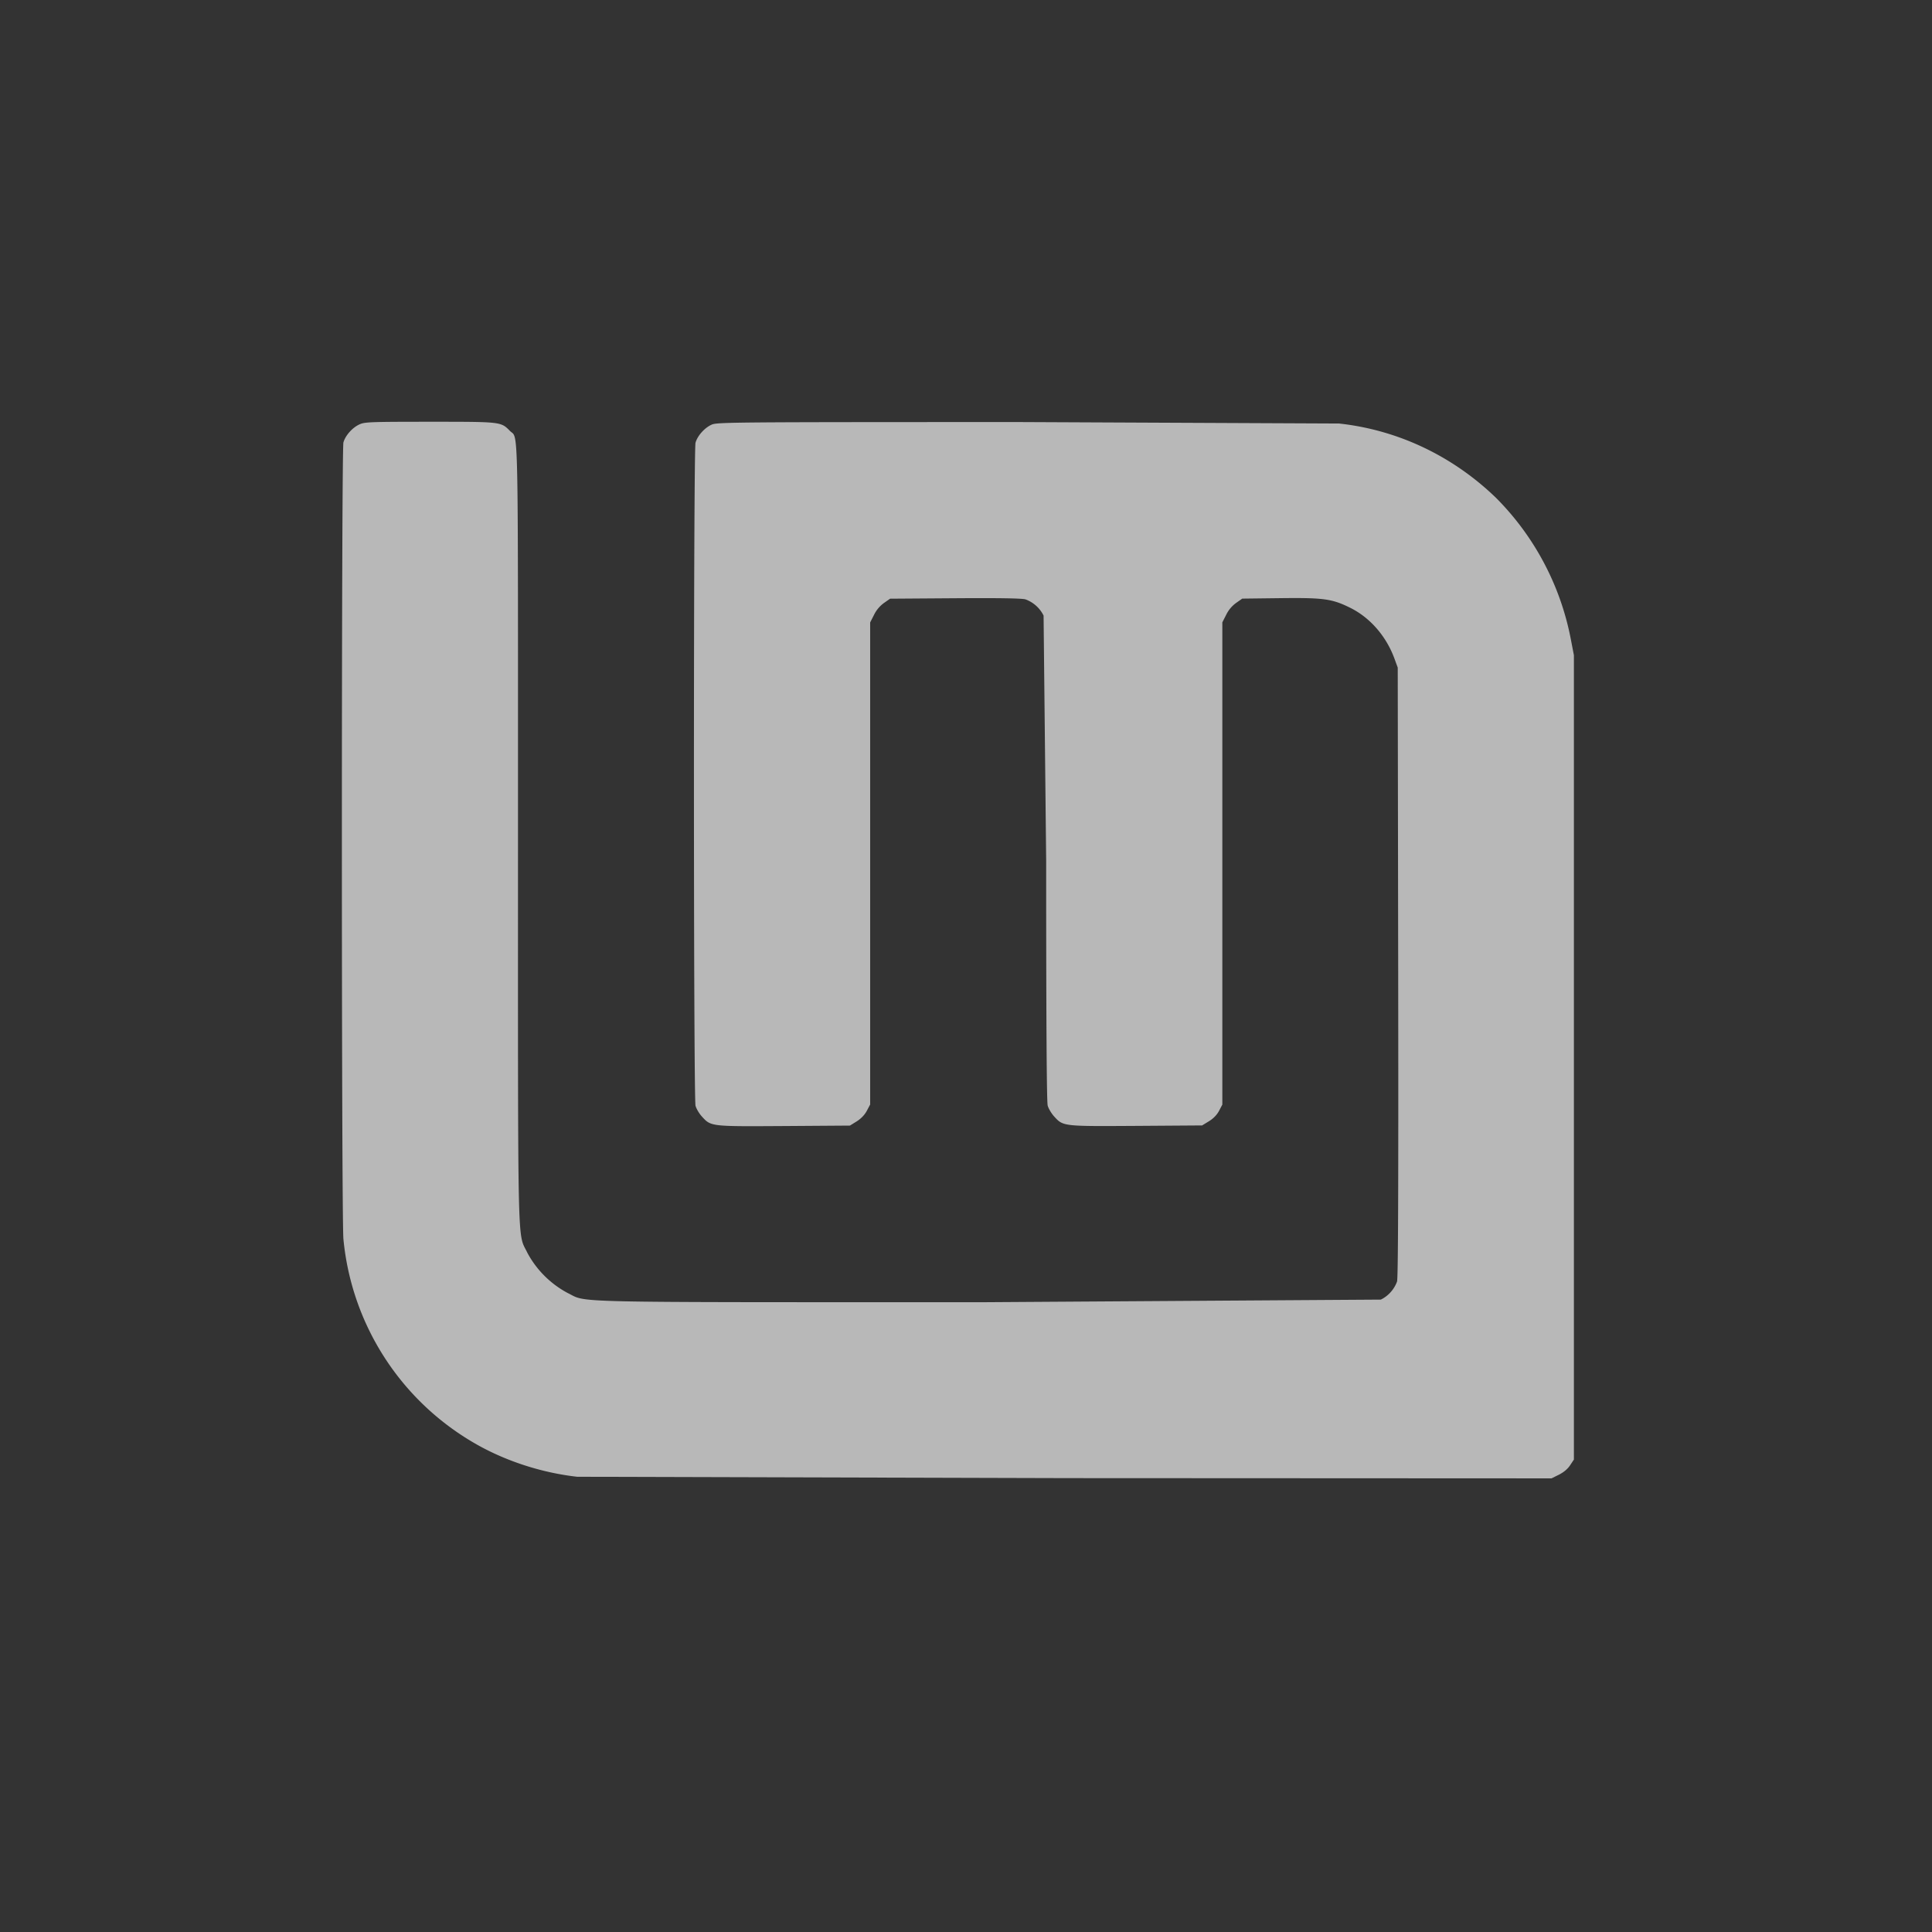 <?xml version="1.0" encoding="UTF-8"?>
<svg width="96" height="96" version="1.1" viewBox="0 0 25.4 25.4" xmlns="http://www.w3.org/2000/svg">
 <rect x="0" y="0" width="25.4" height="25.4" fill="#333333" stroke="none"/>
 <path d="M7.588 19.415c-.49-.055-.99-.223-1.398-.47a3.48 3.48 0 0 1-1.675-2.655c-.027-.268-.027-10.375 0-10.473.025-.091.118-.196.212-.238.068-.031.142-.034.926-.034.941 0 .932-.001 1.052.121.113.114.105-.288.105 5.28 0 5.668-.01 5.244.124 5.526a1.29 1.29 0 0 0 .527.526c.273.131-.147.122 5.507.122l5.186-.034a.43.43 0 0 0 .213-.238c.014-.05.019-1.221.015-4.07l-.006-4.001-.042-.115c-.108-.297-.321-.542-.584-.672-.239-.118-.348-.133-.923-.126l-.495.006-.08.056a.42.42 0 0 0-.131.156l-.051.1v3.17 3.17l-.043.082c-.028.053-.074.101-.133.137l-.09.055-.863.006c-.969.006-.963.007-1.083-.125-.036-.04-.074-.104-.084-.142-.013-.048-.02-1.058-.02-3.219l-.034-3.223a.43.43 0 0 0-.238-.213c-.048-.014-.339-.019-.925-.015l-.855.006-.08.056a.42.42 0 0 0-.131.156l-.051.1v3.169 3.169l-.044.083c-.029.054-.075.102-.133.139l-.089.055-.863.006c-.969.006-.963.007-1.083-.125-.036-.039-.074-.104-.084-.142-.027-.099-.028-8.618 0-8.716.025-.091.118-.196.212-.238.071-.032.245-.034 4.071-.034l4.177.019c.773.084 1.495.426 2.066.979a3.59 3.59 0 0 1 .981 1.854l.041.213V13.9v5.289l-.05.075c-.032.049-.084.092-.147.124l-.097.048-6.335-.003-6.474-.018z" fill="#f9f9f9" opacity=".676"/>
</svg>
